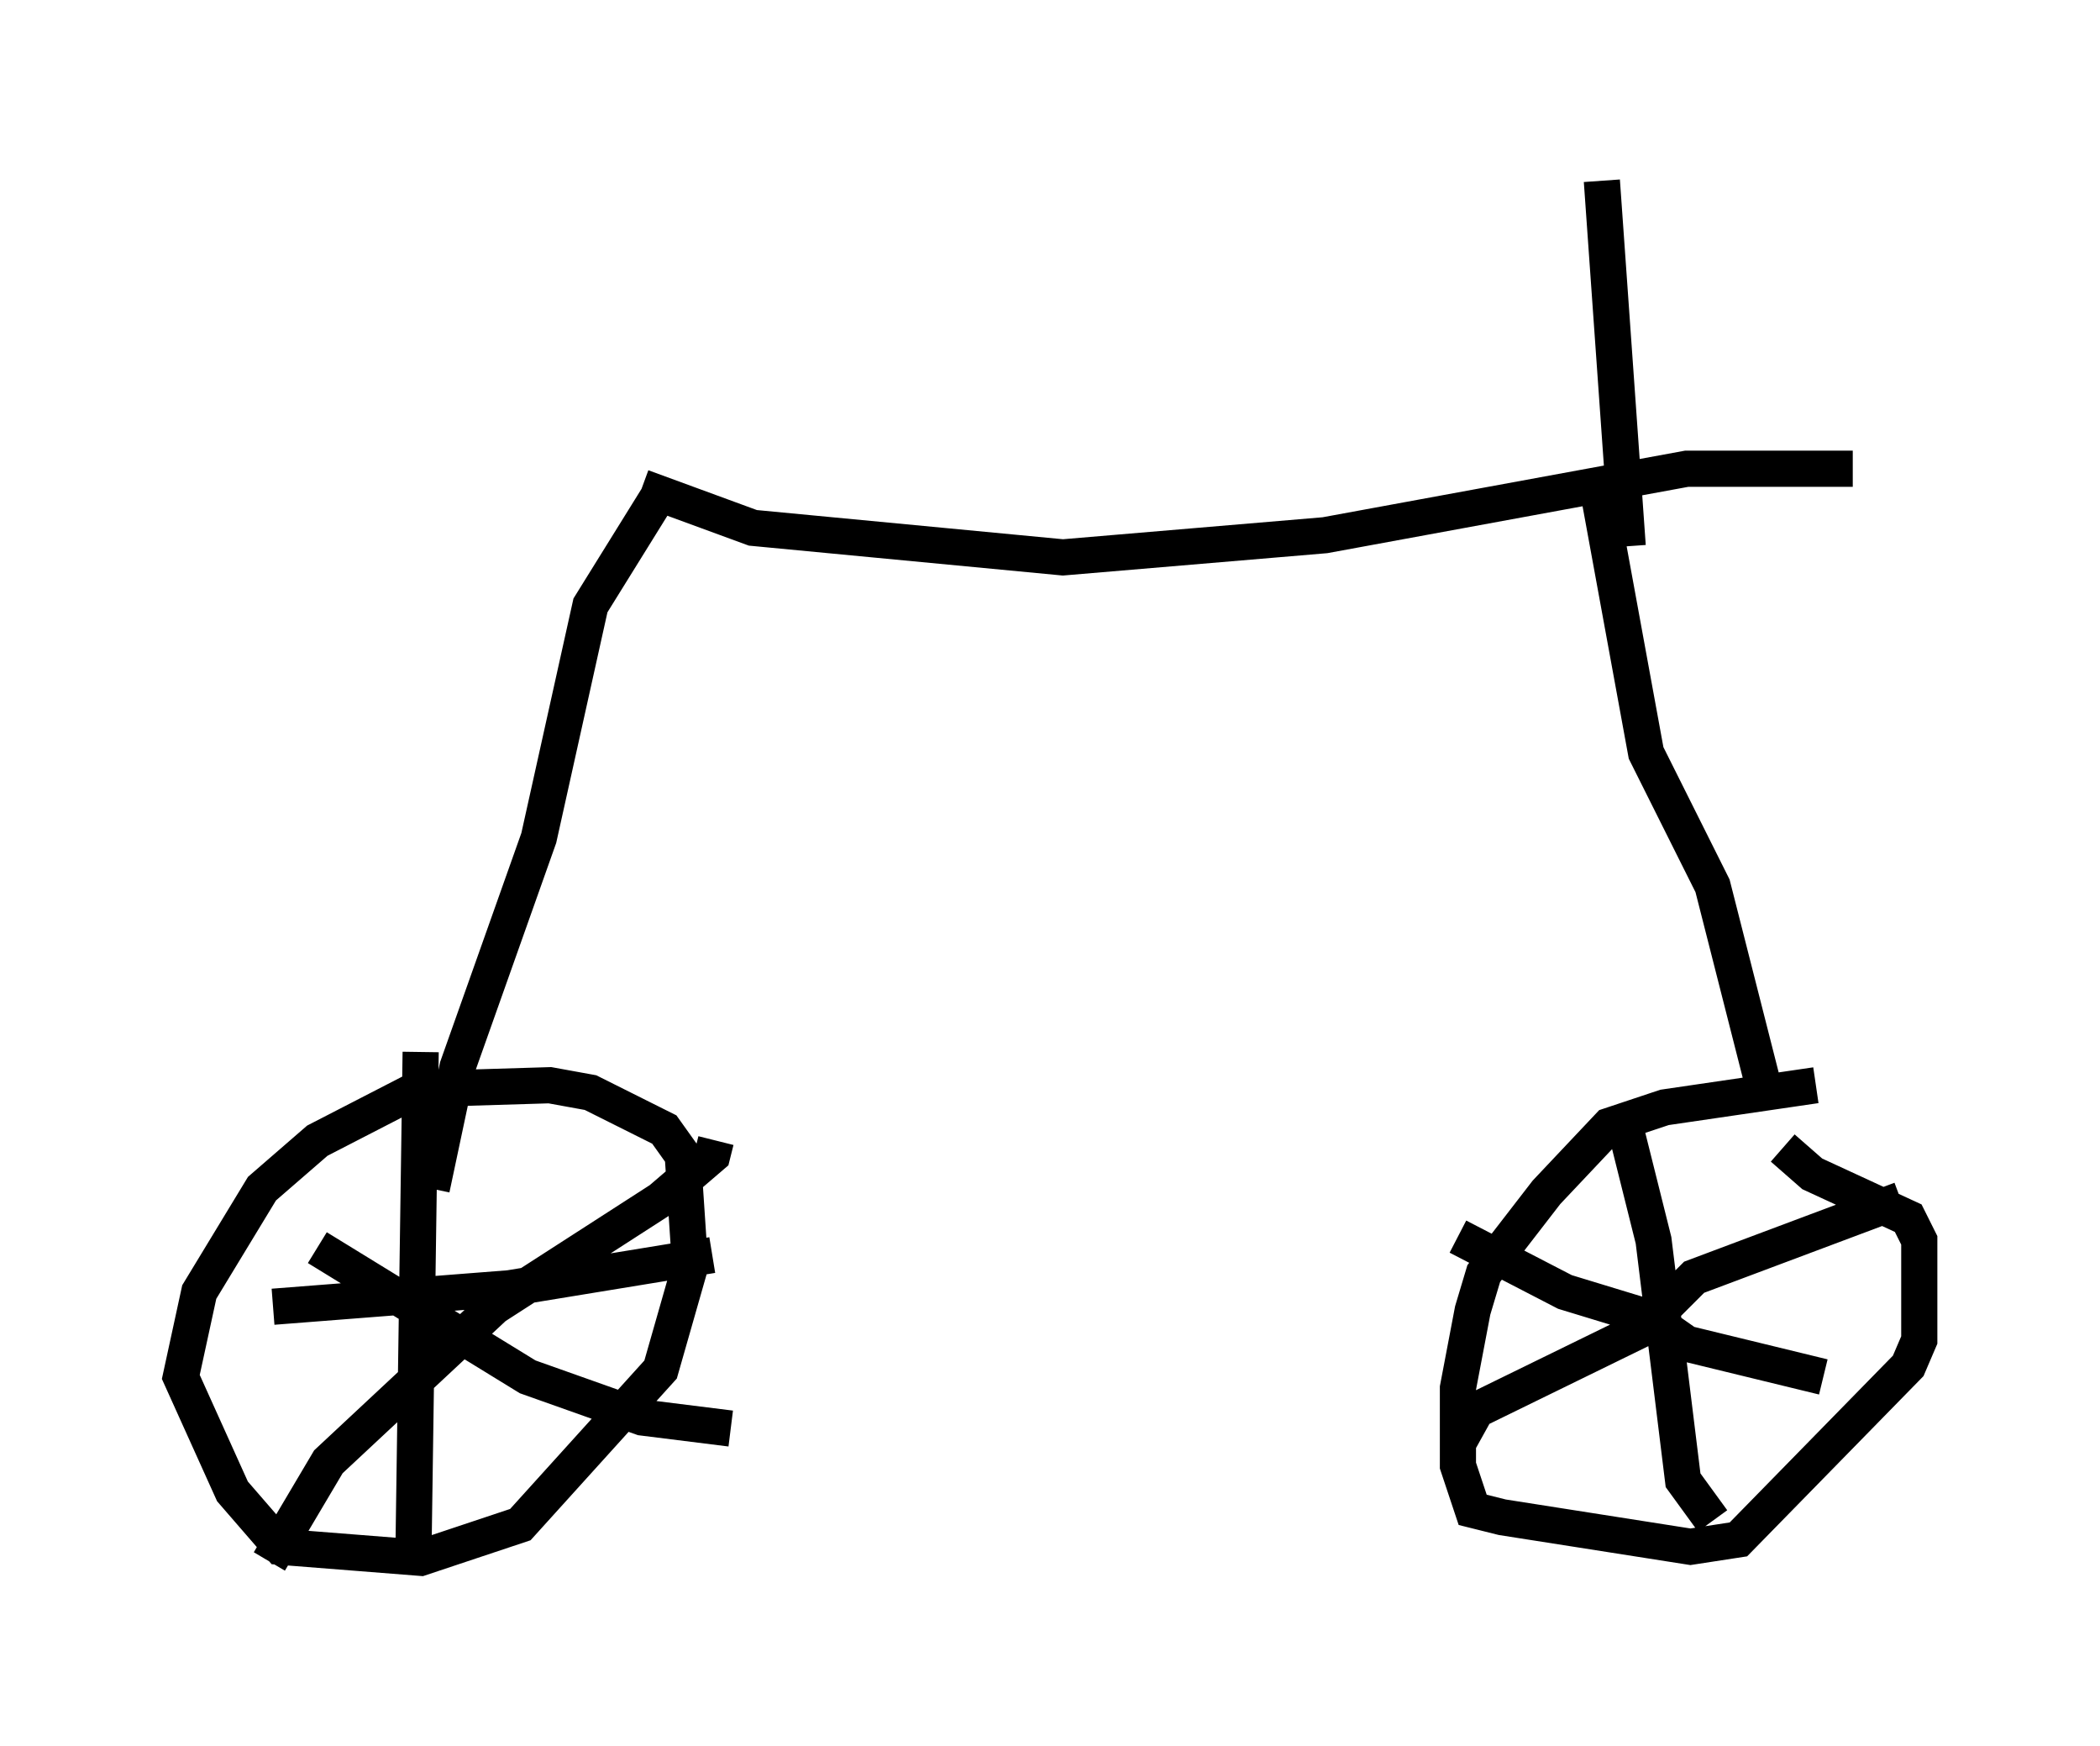 <?xml version="1.0" encoding="utf-8" ?>
<svg baseProfile="full" height="48.282" version="1.1" width="58.082" xmlns="http://www.w3.org/2000/svg" xmlns:ev="http://www.w3.org/2001/xml-events" xmlns:xlink="http://www.w3.org/1999/xlink"><defs /><rect fill="white" height="48.282" width="58.082" x="0" y="0" /><path d="M18.577, 13.677 m-0.408, 0.102 l-1.838, 2.96 -1.429, 6.431 l-2.246, 6.329 -0.715, 3.369 m5.819, -19.396 l3.063, 1.123 8.575, 0.817 l7.248, -0.613 10.004, -1.838 l4.594, 0.0 m-39.098, 16.844 l-3.369, 1.735 -1.531, 1.327 l-1.735, 2.858 -0.51, 2.348 l1.429, 3.165 1.327, 1.531 l3.879, 0.306 2.756, -0.919 l3.879, -4.288 0.817, -2.858 l-0.204, -3.063 -0.51, -0.715 l-2.042, -1.021 -1.123, -0.204 l-3.369, 0.102 -0.715, 0.51 m0.51, -1.531 l-0.204, 14.19 m-3.879, -7.146 l6.533, -0.51 5.615, -0.919 m0.102, -3.165 l-0.102, 0.408 -1.429, 1.225 l-4.594, 2.96 -4.594, 4.288 l-1.633, 2.756 m1.327, -8.677 l5.819, 3.573 3.165, 1.123 l2.45, 0.306 m23.99, -25.929 l1.327, 7.248 1.838, 3.675 l1.429, 5.615 m1.429, -0.102 l-4.185, 0.613 -1.531, 0.51 l-1.735, 1.838 -1.735, 2.246 l-0.306, 1.021 -0.408, 2.144 l0.0, 2.144 0.408, 1.225 l0.817, 0.204 5.206, 0.817 l1.327, -0.204 4.696, -4.798 l0.306, -0.715 0.0, -2.756 l-0.306, -0.613 -2.654, -1.225 l-0.817, -0.715 m-4.39, -0.715 l0.817, 3.267 0.817, 6.635 l0.817, 1.123 m5.206, -8.881 l-5.717, 2.144 -1.429, 1.429 l-4.594, 2.246 -0.51, 0.919 m0.0, -5.717 l2.96, 1.531 2.348, 0.715 l1.021, 0.715 3.777, 0.919 m-5.41, -22.969 l-0.715, -10.106 " fill="none" stroke="black" stroke-width="1" /></svg>